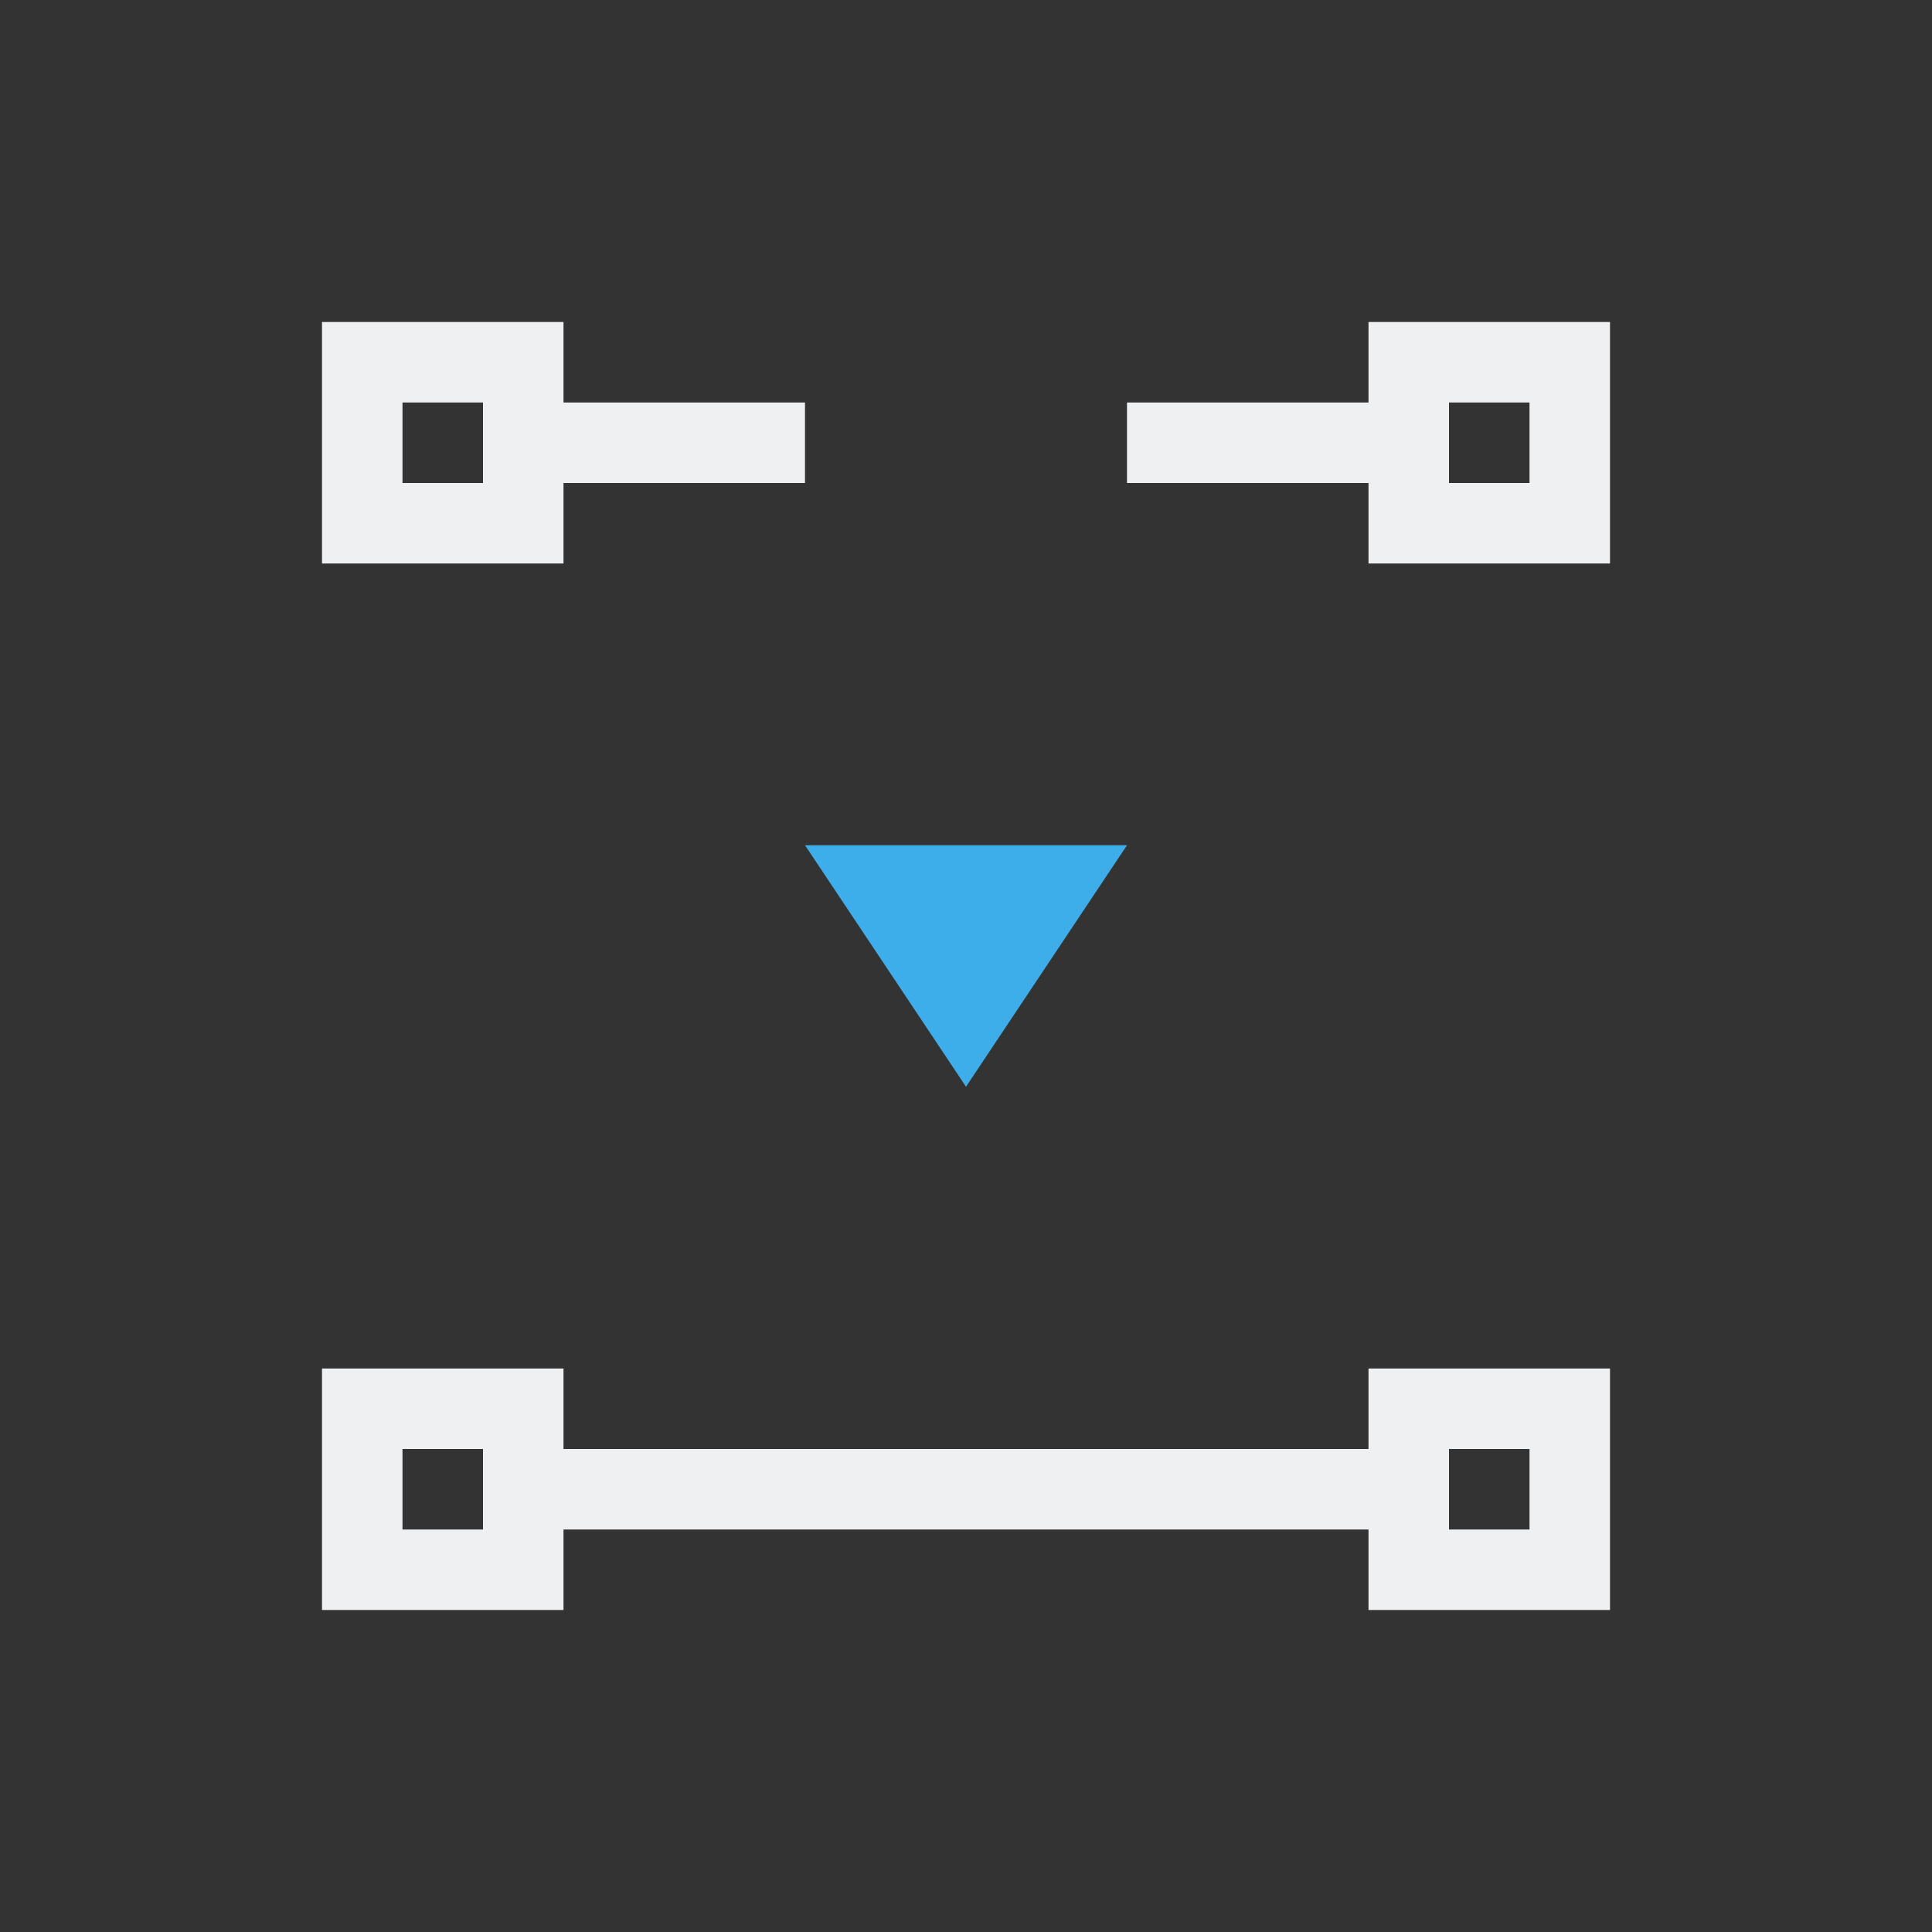 <svg xmlns="http://www.w3.org/2000/svg" viewBox="0 0 24 24">
  <rect x="0" y="0" width="24" height="24" fill="#333333" stroke="none"/>
  <defs id="defs3051">
    <style type="text/css" id="current-color-scheme">
      .ColorScheme-Text {
        color:#eff0f1;
      }
      .ColorScheme-Highlight {
        color:#3daee9;
      }
      </style>
  </defs>
 <path 
     style="fill:currentColor;fill-opacity:1;stroke:none" 
     d="M 4 4 L 4 7 L 7 7 L 7 6 L 10 6 L 10 5 L 7 5 L 7 4 L 4 4 z M 17 4 L 17 5 L 14 5 L 14 6 L 17 6 L 17 7 L 20 7 L 20 4 L 17 4 z M 5 5 L 6 5 L 6 6 L 5 6 L 5 5 z M 18 5 L 19 5 L 19 6 L 18 6 L 18 5 z M 4 17 L 4 20 L 7 20 L 7 19 L 10 19 L 14 19 L 17 19 L 17 20 L 20 20 L 20 17 L 17 17 L 17 18 L 14 18 L 10 18 L 7 18 L 7 17 L 4 17 z M 5 18 L 6 18 L 6 19 L 5 19 L 5 18 z M 18 18 L 19 18 L 19 19 L 18 19 L 18 18 z "
     class="ColorScheme-Text"
     />
 <path 
     style="fill:currentColor;fill-opacity:1;stroke:none" 
     d="M 10 10.5 L 12 13.5 L 14 10.5 L 10 10.5 z "
     class="ColorScheme-Highlight"
     />
</svg>
